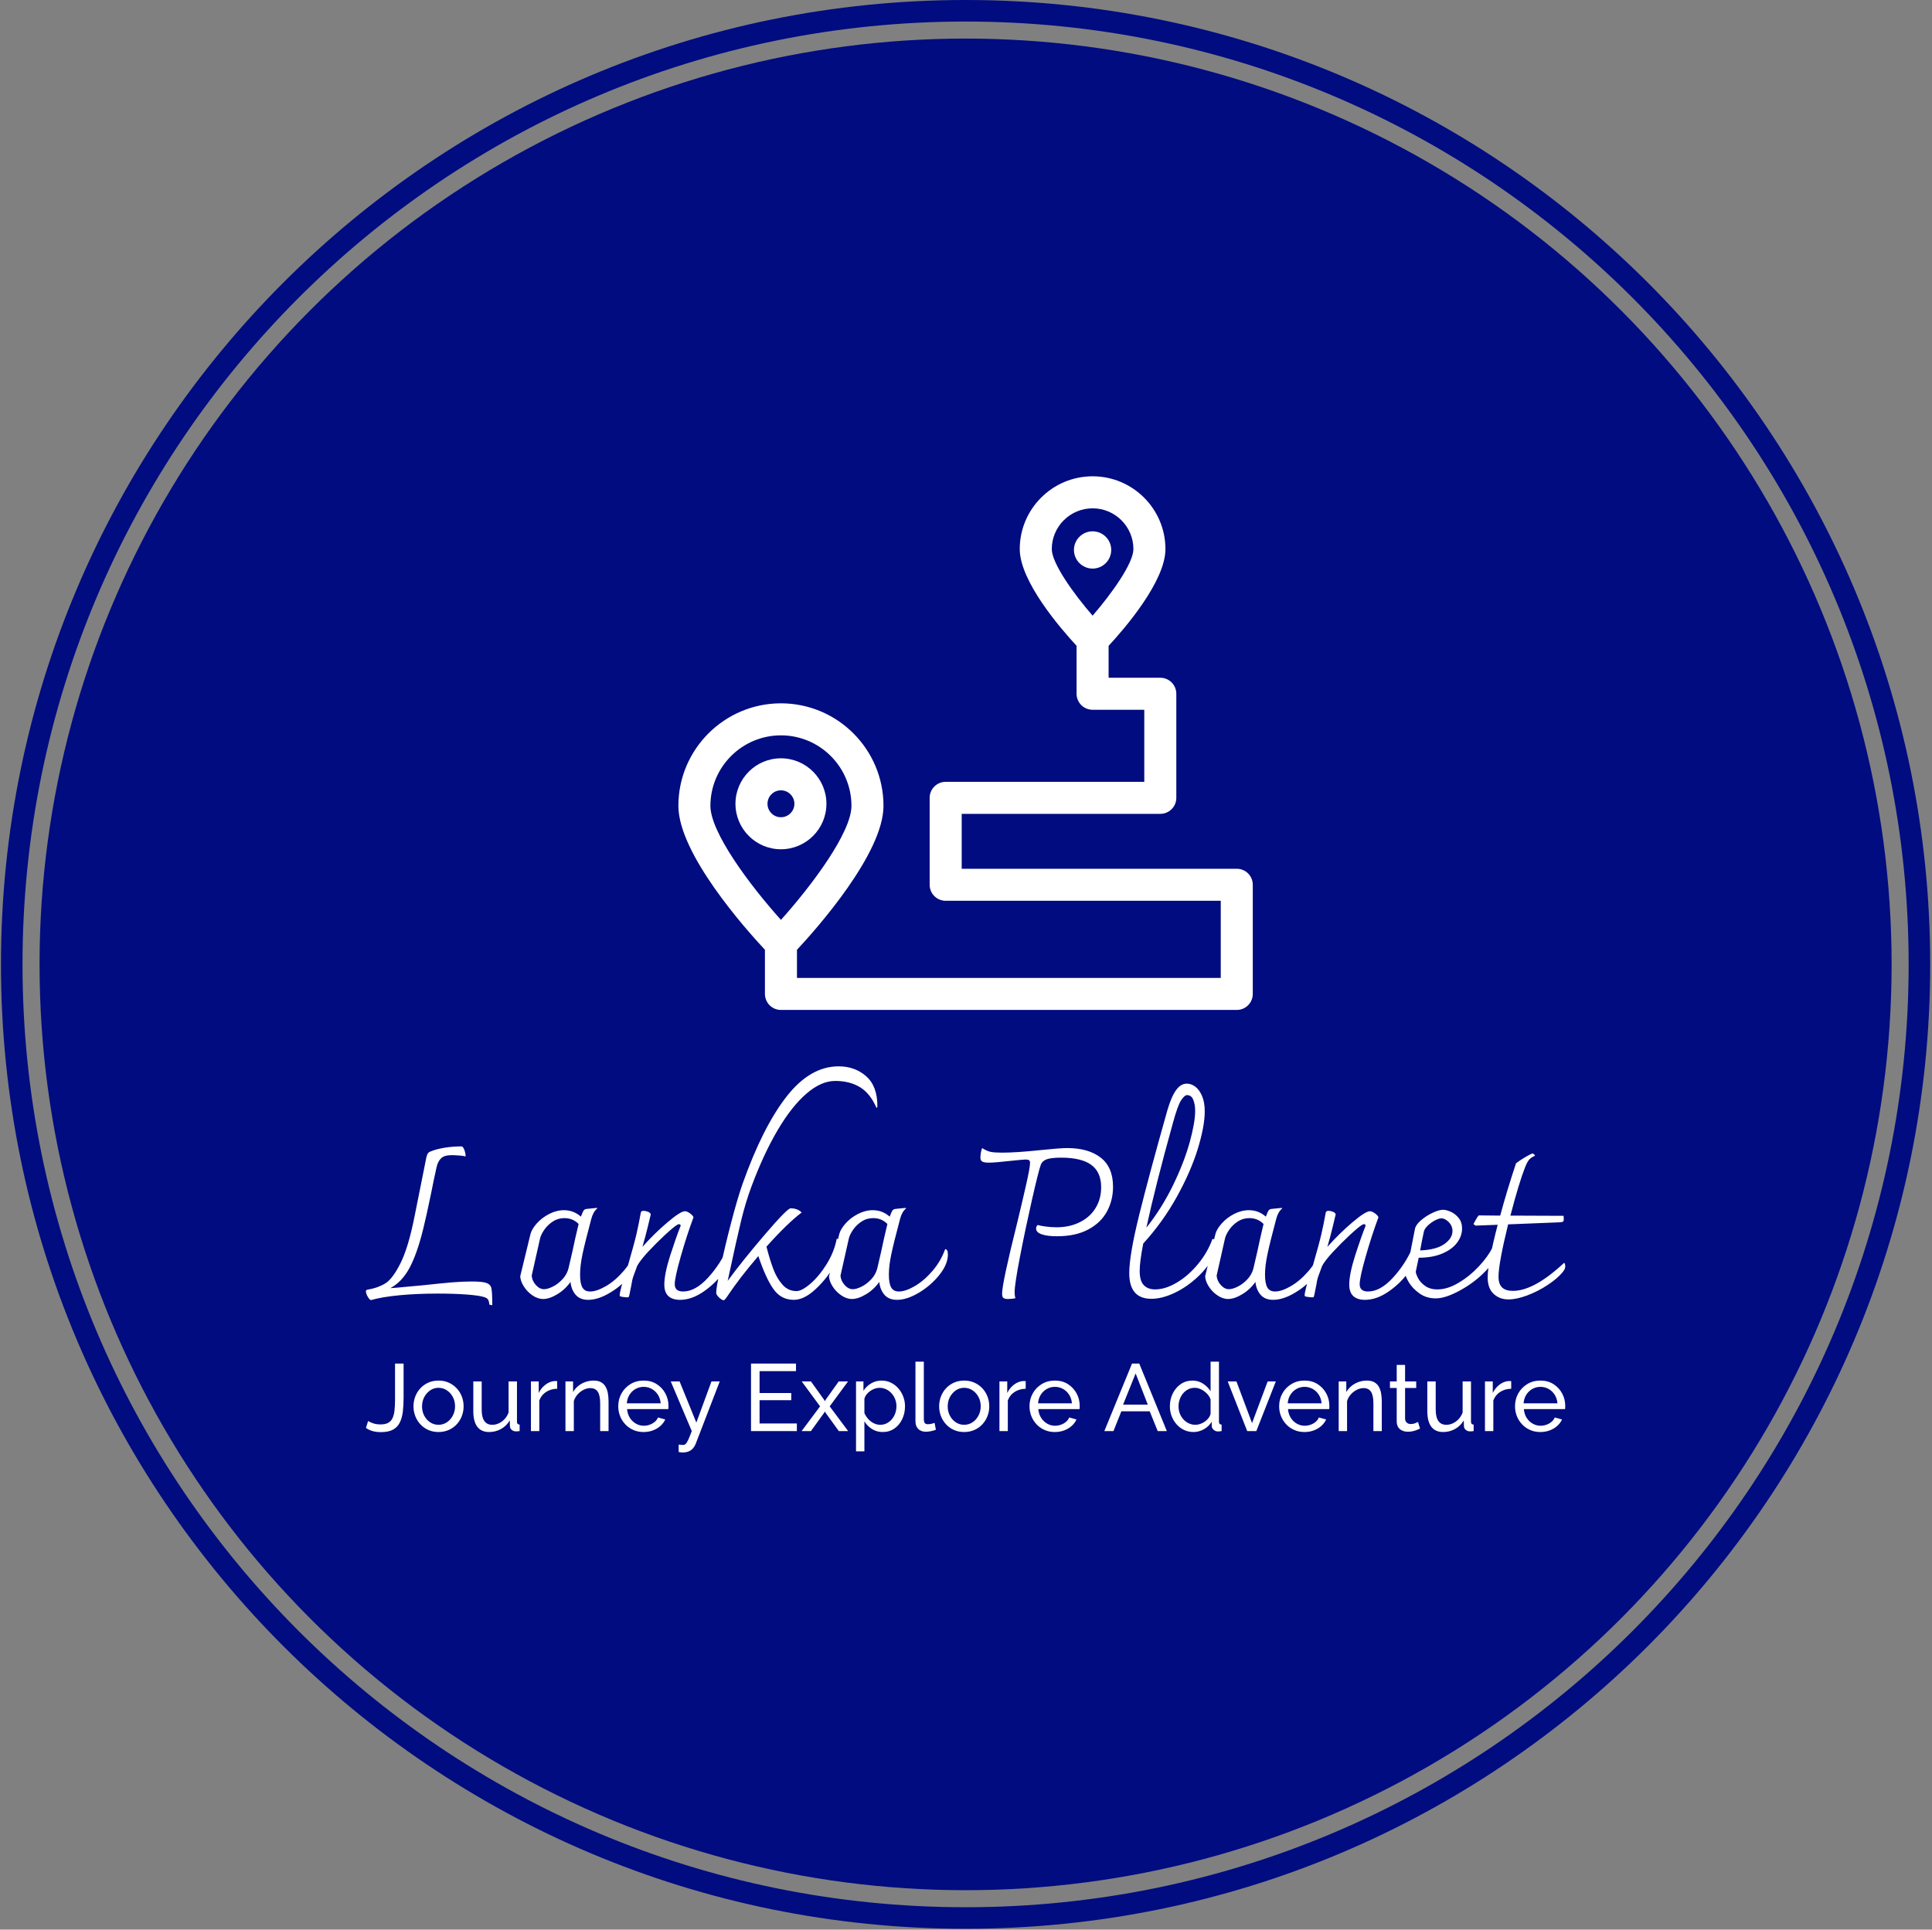 <svg xmlns="http://www.w3.org/2000/svg" version="1.1" xmlns:xlink="http://www.w3.org/1999/xlink" xmlns:svgjs="http://svgjs.dev/svgjs" width="1000" height="999" viewBox="0 0 1000 999"><rect x="0" y="0" width="1000" height="999" fill="#808080" stroke="none"/><g transform="matrix(1,0,0,1,-0.216,-0.216)"><svg viewBox="0 0 343 343" data-background-color="#ffffff" preserveAspectRatio="xMidYMid meet" height="999" width="1000" xmlns="http://www.w3.org/2000/svg" xmlns:xlink="http://www.w3.org/1999/xlink"><g id="tight-bounds" transform="matrix(1,0,0,1,0.074,0.074)"><svg viewBox="0 0 342.852 342.852" height="342.852" width="342.852"><g><svg></svg></g><g><svg viewBox="0 0 342.852 342.852" height="342.852" width="342.852"><g><path d="M0 171.426c0-94.676 76.75-171.426 171.426-171.426 94.676 0 171.426 76.75 171.426 171.426 0 94.676-76.75 171.426-171.426 171.426-94.676 0-171.426-76.75-171.426-171.426zM171.426 339.022c92.561 0 167.596-75.035 167.596-167.596 0-92.561-75.035-167.596-167.596-167.596-92.561 0-167.596 75.035-167.596 167.596 0 92.561 75.035 167.596 167.596 167.596z" data-fill-palette-color="tertiary" fill="#010c80" stroke="transparent"></path><ellipse rx="164.569" ry="164.569" cx="171.426" cy="171.426" fill="#010c80" stroke="transparent" stroke-width="0" fill-opacity="1" data-fill-palette-color="tertiary"></ellipse></g><g transform="matrix(1,0,0,1,64.847,84.665)"><svg viewBox="0 0 213.158 173.521" height="173.521" width="213.158"><g><svg viewBox="0 0 213.158 173.521" height="173.521" width="213.158"><g><svg viewBox="0 0 213.158 173.521" height="173.521" width="213.158"><g transform="matrix(1,0,0,1,0,104.883)"><svg viewBox="0 0 213.158 68.638" height="68.638" width="213.158"><g id="textblocktransform"><svg viewBox="0 0 213.158 68.638" height="68.638" width="213.158" id="textblock"><g><svg viewBox="0 0 213.158 42.469" height="42.469" width="213.158"><g transform="matrix(1,0,0,1,0,0)"><svg width="213.158" viewBox="-1.1 -55.4 287.57 57.3" height="42.469" data-palette-color="#ffffff"><path d="M28.95-2.35Q29.2-1.4 29.2 1.9L29.2 1.9 28.5 1.75Q28.4 0.8 28.15 0.48 27.9 0.15 27.3-0.05L27.3-0.05Q26.05-0.45 23-0.68 19.95-0.9 16.1-0.9L16.1-0.9Q11.15-0.9 6.95-0.5 2.75-0.1 0.15 0.65L0.15 0.65Q-0.2 0.65-0.65-0.13-1.1-0.9-1.1-1.45L-1.1-1.45Q-1.1-1.65-1-1.73-0.9-1.8-0.65-1.85L-0.65-1.85Q1.75-2.25 3.53-3.33 5.3-4.4 7.2-8.2 9.1-12 10.6-19.6L10.6-19.6Q12.4-28.7 13.4-33.6L13.4-33.6Q13.55-34.25 13.78-34.55 14-34.85 14.45-35L14.45-35Q15.75-35.55 17.75-35.88 19.75-36.2 21.85-36.2L21.85-36.2Q22.15-36.15 22.4-35.6 22.65-35.05 22.75-34.48 22.85-33.9 22.75-33.8L22.75-33.8Q22.25-33.95 21.2-34.02 20.15-34.1 19.45-34.1L19.45-34.1Q17.7-34.1 16.93-33.35 16.15-32.6 15.85-31.25L15.85-31.25Q15.1-27.9 14.5-24.8L14.5-24.8Q13.25-18.8 12.6-16.25L12.6-16.25Q11.15-10.4 9.35-7.05 7.55-3.7 4.75-2.2L4.75-2.2Q6.35-2.3 8.8-2.55 11.25-2.8 12.65-2.9L12.65-2.9Q16.75-3.35 19.43-3.58 22.1-3.8 24.3-3.8L24.3-3.8Q26.7-3.8 27.7-3.48 28.7-3.15 28.95-2.35L28.95-2.35ZM63.75-11.55Q64.4-11.55 64.4-10.25L64.4-10.25Q64.4-7.95 62.37-5.4 60.35-2.85 57.47-1.13 54.6 0.6 52.2 0.6L52.2 0.6Q50.25 0.6 49.2-0.6 48.15-1.8 47.95-3.7L47.95-3.7Q46.7-1.9 44.8-0.75 42.9 0.4 41.4 0.4L41.4 0.4Q40.1 0.4 38.82-0.48 37.55-1.35 36.75-2.63 35.95-3.9 35.9-5.05L35.9-5.05 38.35-15.15Q38.65-16.35 39.87-17.73 41.1-19.1 42.85-20 44.6-20.9 46.4-20.9L46.4-20.9Q48.7-20.9 50.45-19.35L50.45-19.35Q50.9-20.55 51.12-20.85 51.35-21.15 51.8-21.2L51.8-21.2 54.25-21.45 54.4-21.35Q53.4-20.55 52.95-18.85L52.95-18.85Q51.4-13.05 50.82-10.3 50.25-7.55 50.25-5.45L50.25-5.45Q50.25-3.35 50.8-2.38 51.35-1.4 52.65-1.4L52.65-1.4Q54.25-1.4 56.47-2.7 58.7-4 60.7-6.33 62.7-8.65 63.75-11.55L63.75-11.55ZM41.6-1.95Q42.45-1.95 43.67-2.55 44.9-3.15 45.97-4.28 47.05-5.4 47.45-6.85L47.45-6.85 48.4-10.95Q48.6-11.95 49.1-14.18 49.6-16.4 49.9-17.6L49.9-17.6Q48.5-19 46.5-19L46.5-19Q44.95-19 43.7-18.18 42.45-17.35 41.65-16.18 40.85-15 40.65-14.1L40.65-14.1 38.65-5.2Q38.75-3.95 39.65-2.95 40.55-1.95 41.6-1.95L41.6-1.95ZM85.75-12.2Q86.25-12.2 86.47-11.78 86.7-11.35 86.7-10.8L86.7-10.8Q86.7-9 84.8-6.25 82.9-3.5 79.97-1.45 77.05 0.6 74.2 0.6L74.2 0.6Q72.4 0.6 71.42-0.3 70.45-1.2 70.45-3.05L70.45-3.05Q70.45-5.6 71.84-9.98 73.25-14.35 74.4-17.25L74.4-17.25Q74.2-17.55 74-17.55L74-17.55Q73.8-17.55 73.55-17.4L73.55-17.4Q72.65-16.85 70.59-14.95 68.55-13.05 66.59-10.95 64.65-8.85 63.95-7.55L63.95-7.55Q63.15-5.4 62.95-4.83 62.75-4.25 62.55-2.95L62.55-2.95 62.1-0.7Q62.05-0.55 62-0.33 61.95-0.1 61.87-0.05 61.8 0 61.65 0L61.65 0Q61.2 0 60.47-0.1 59.75-0.2 59.75-0.4L59.75-0.4Q59.75-1 60.1-2.35 60.45-3.7 60.8-4.8 61.15-5.9 61.35-6.5L61.35-6.5 61.8-7.9Q63.25-12.9 63.77-15.18 64.3-17.45 64.8-20.25L64.8-20.25Q64.84-20.75 65.5-20.75L65.5-20.75Q65.95-20.75 66.52-20.53 67.09-20.3 67.2-19.9L67.2-19.9Q67-19 66.47-16.85 65.95-14.7 65.2-12.1L65.2-12.1Q68.09-15.35 71.22-18 74.34-20.65 75.4-20.65L75.4-20.65Q75.9-20.65 76.59-20.15 77.3-19.65 77.45-19.2L77.45-19.2Q75.84-14.9 74.4-9.83 72.95-4.75 72.95-3.15L72.95-3.15Q72.95-1.4 74.95-1.4L74.95-1.4Q77.9-1.4 80.92-4.7 83.95-8 85.75-12.2L85.75-12.2ZM112.24-55.4Q116.14-55.4 118.84-53.03 121.54-50.65 121.54-45.85L121.54-45.85Q121.54-45.6 121.34-45.4L121.34-45.4Q119.84-48.9 117.37-50.4 114.89-51.9 111.44-51.9L111.44-51.9Q108.04-51.9 104.52-48.85 100.99-45.8 97.64-40.13 94.29-34.45 91.39-26.7L91.39-26.7Q89.94-22.85 88.84-18.28 87.74-13.7 86.09-6L86.09-6 85.64-3.95Q89.24-8.85 94.59-15.1 99.94-21.35 100.74-21.35L100.74-21.35Q102.39-21.35 103.39-20.35L103.39-20.35Q99.94-17.75 94.94-12.15L94.94-12.15Q95.79-8.85 96.62-6.7 97.44-4.55 98.79-3.03 100.14-1.5 102.14-1.5L102.14-1.5Q103.44-1.5 105.52-3.3 107.59-5.1 109.39-8 111.19-10.9 111.79-14.05L111.79-14.05Q112.24-14.05 112.54-13.48 112.84-12.9 112.84-11.95L112.84-11.95Q112.84-10.3 110.99-7.23 109.14-4.15 106.52-1.78 103.89 0.6 101.49 0.6L101.49 0.6Q98.44 0.6 96.62-1.98 94.79-4.55 92.99-9.9L92.99-9.9Q88.49-4.65 85.59-0.3L85.59-0.3Q84.94 0.7 84.69 0.7L84.69 0.7Q84.29 0.7 83.62 0.08 82.94-0.55 82.89-1L82.89-1Q82.84-2 83.89-7.03 84.94-12.05 86.47-17.9 87.99-23.75 89.24-27.3L89.24-27.3Q94.04-40.8 99.72-48.1 105.39-55.4 112.24-55.4L112.24-55.4ZM137.79-11.55Q138.44-11.55 138.44-10.25L138.44-10.25Q138.44-7.95 136.42-5.4 134.39-2.85 131.52-1.13 128.64 0.6 126.24 0.6L126.24 0.6Q124.29 0.6 123.24-0.6 122.19-1.8 121.99-3.7L121.99-3.7Q120.74-1.9 118.84-0.75 116.94 0.4 115.44 0.4L115.44 0.4Q114.14 0.4 112.87-0.48 111.59-1.35 110.79-2.63 109.99-3.9 109.94-5.05L109.94-5.05 112.39-15.15Q112.69-16.35 113.92-17.73 115.14-19.1 116.89-20 118.64-20.9 120.44-20.9L120.44-20.9Q122.74-20.9 124.49-19.35L124.49-19.35Q124.94-20.55 125.17-20.85 125.39-21.15 125.84-21.2L125.84-21.2 128.29-21.45 128.44-21.35Q127.44-20.55 126.99-18.85L126.99-18.85Q125.44-13.05 124.87-10.3 124.29-7.55 124.29-5.45L124.29-5.45Q124.29-3.35 124.84-2.38 125.39-1.4 126.69-1.4L126.69-1.4Q128.29-1.4 130.52-2.7 132.74-4 134.74-6.33 136.74-8.65 137.79-11.55L137.79-11.55ZM115.64-1.95Q116.49-1.95 117.72-2.55 118.94-3.15 120.02-4.28 121.09-5.4 121.49-6.85L121.49-6.85 122.44-10.95Q122.64-11.95 123.14-14.18 123.64-16.4 123.94-17.6L123.94-17.6Q122.54-19 120.54-19L120.54-19Q118.99-19 117.74-18.18 116.49-17.35 115.69-16.18 114.89-15 114.69-14.1L114.69-14.1 112.69-5.2Q112.79-3.95 113.69-2.95 114.59-1.95 115.64-1.95L115.64-1.95ZM152.84 0.4Q152.09 0.4 151.76 0.15 151.44-0.1 151.44-0.9L151.44-0.9Q151.44-3.4 155.09-18L155.09-18Q156.24-22.75 157.19-26.95 158.14-31.15 158.14-32.2L158.14-32.2Q158.14-32.7 157.91-32.88 157.69-33.05 157.09-33.05L157.09-33.05Q156.49-33.05 153.69-32.75L153.69-32.75Q149.64-32.3 148.29-32.3L148.29-32.3Q147.19-32.3 146.71-32.55 146.24-32.8 146.24-33.5L146.24-33.5Q146.24-34.6 146.64-35.8L146.64-35.8Q147.84-35.05 148.74-34.88 149.64-34.7 151.44-34.7L151.44-34.7Q154.84-34.7 160.54-35.3L160.54-35.3Q165.34-35.8 167.04-35.8L167.04-35.8Q172.14-35.8 175.09-33.5 178.04-31.2 178.04-26.5L178.04-26.5Q178.04-23.3 176.59-20.6 175.14-17.9 172.11-16.28 169.09-14.65 164.59-14.65L164.59-14.65Q162.19-14.65 160.89-15.13 159.59-15.6 159.59-16.5L159.59-16.5Q159.59-17.05 159.99-17.35L159.99-17.35Q160.59-17.15 161.89-16.98 163.19-16.8 164.49-16.8L164.49-16.8Q167.64-16.8 170.09-18.03 172.54-19.25 173.86-21.43 175.19-23.6 175.19-26.4L175.19-26.4Q175.19-30.05 172.81-31.78 170.44-33.5 165.59-33.5L165.59-33.5Q163.14-33.5 162.06-33.08 160.99-32.65 160.69-31.7L160.69-31.7Q160.19-30.35 158.61-23.43 157.04-16.5 155.74-9.8 154.44-3.1 154.44-1.15L154.44-1.15Q154.44-0.4 154.64 0.2L154.64 0.2Q153.84 0.4 152.84 0.4L152.84 0.4ZM201.88-14Q202.38-14 202.68-13.53 202.98-13.05 202.98-12.35L202.98-12.35Q202.98-11.45 202.48-10.45L202.48-10.45Q201.08-7.5 198.48-5.03 195.88-2.55 192.86-1.1 189.83 0.35 187.23 0.35L187.23 0.35Q181.93 0.35 181.93-5.8L181.93-5.8Q181.93-10.1 184.28-19.63 186.63-29.15 191.08-44.9L191.08-44.9Q192.03-48.15 193.16-49.7 194.28-51.25 195.73-51.25L195.73-51.25Q196.78-51.25 197.76-50.53 198.73-49.8 199.38-48.3 200.03-46.8 200.03-44.6L200.03-44.6Q200.03-41.05 198.36-35.6 196.68-30.15 193.33-24.1 189.98-18.05 185.28-12.9L185.28-12.9Q184.43-8.5 184.43-6.35L184.43-6.35Q184.43-3.95 185.41-2.93 186.38-1.9 188.13-1.9L188.13-1.9Q190.58-1.9 193.36-3.55 196.13-5.2 198.43-8 200.73-10.8 201.88-14L201.88-14ZM192.38-41.75Q188.18-26.65 186.03-16.7L186.03-16.7Q189.73-21.35 192.41-26.85 195.08-32.35 196.41-37.15 197.73-41.95 197.73-44.7L197.73-44.7Q197.73-46.25 197.28-47.38 196.83-48.5 195.78-48.5L195.78-48.5Q195.18-48.5 194.36-47.25 193.53-46 192.38-41.75L192.38-41.75ZM227.98-11.55Q228.63-11.55 228.63-10.25L228.63-10.25Q228.63-7.95 226.61-5.4 224.58-2.85 221.71-1.13 218.83 0.6 216.43 0.6L216.43 0.6Q214.48 0.6 213.43-0.6 212.38-1.8 212.18-3.7L212.18-3.7Q210.93-1.9 209.03-0.75 207.13 0.4 205.63 0.4L205.63 0.4Q204.33 0.4 203.06-0.48 201.78-1.35 200.98-2.63 200.18-3.9 200.13-5.05L200.13-5.05 202.58-15.15Q202.88-16.35 204.11-17.73 205.33-19.1 207.08-20 208.83-20.9 210.63-20.9L210.63-20.9Q212.93-20.9 214.68-19.35L214.68-19.35Q215.13-20.55 215.36-20.85 215.58-21.15 216.03-21.2L216.03-21.2 218.48-21.45 218.63-21.35Q217.63-20.55 217.18-18.85L217.18-18.85Q215.63-13.05 215.06-10.3 214.48-7.55 214.48-5.45L214.48-5.45Q214.48-3.35 215.03-2.38 215.58-1.4 216.88-1.4L216.88-1.4Q218.48-1.4 220.71-2.7 222.93-4 224.93-6.33 226.93-8.65 227.98-11.55L227.98-11.55ZM205.83-1.95Q206.68-1.95 207.91-2.55 209.13-3.15 210.21-4.28 211.28-5.4 211.68-6.85L211.68-6.85 212.63-10.95Q212.83-11.95 213.33-14.18 213.83-16.4 214.13-17.6L214.13-17.6Q212.73-19 210.73-19L210.73-19Q209.18-19 207.93-18.18 206.68-17.35 205.88-16.18 205.08-15 204.88-14.1L204.88-14.1 202.88-5.2Q202.98-3.95 203.88-2.95 204.78-1.95 205.83-1.95L205.83-1.95ZM249.98-12.2Q250.48-12.2 250.7-11.78 250.93-11.35 250.93-10.8L250.93-10.8Q250.93-9 249.03-6.25 247.13-3.5 244.2-1.45 241.28 0.6 238.43 0.6L238.43 0.6Q236.63 0.6 235.65-0.3 234.68-1.2 234.68-3.05L234.68-3.05Q234.68-5.6 236.08-9.98 237.48-14.35 238.63-17.25L238.63-17.25Q238.43-17.55 238.23-17.55L238.23-17.55Q238.03-17.55 237.78-17.4L237.78-17.4Q236.88-16.85 234.83-14.95 232.78-13.05 230.83-10.95 228.88-8.85 228.18-7.55L228.18-7.55Q227.38-5.4 227.18-4.83 226.98-4.25 226.78-2.95L226.78-2.95 226.33-0.7Q226.28-0.55 226.23-0.33 226.18-0.1 226.1-0.05 226.03 0 225.88 0L225.88 0Q225.43 0 224.7-0.1 223.98-0.2 223.98-0.4L223.98-0.4Q223.98-1 224.33-2.35 224.68-3.7 225.03-4.8 225.38-5.9 225.58-6.5L225.58-6.5 226.03-7.9Q227.48-12.9 228-15.18 228.53-17.45 229.03-20.25L229.03-20.25Q229.08-20.75 229.73-20.75L229.73-20.75Q230.18-20.75 230.75-20.53 231.33-20.3 231.43-19.9L231.43-19.9Q231.23-19 230.7-16.85 230.18-14.7 229.43-12.1L229.43-12.1Q232.33-15.35 235.45-18 238.58-20.65 239.63-20.65L239.63-20.65Q240.13-20.65 240.83-20.15 241.53-19.65 241.68-19.2L241.68-19.2Q240.08-14.9 238.63-9.83 237.18-4.75 237.18-3.15L237.18-3.15Q237.18-1.4 239.18-1.4L239.18-1.4Q242.13-1.4 245.15-4.7 248.18-8 249.98-12.2L249.98-12.2ZM269.03-11.95Q269.93-11.8 269.93-10.95L269.93-10.95Q269.93-8.95 267.35-6.28 264.78-3.6 261.28-1.68 257.78 0.25 255.43 0.25L255.43 0.25Q253.18 0.25 251.53-0.93 249.88-2.1 249-3.55 248.13-5 248.13-5.7L248.13-5.7Q248.93-8.55 249.88-13.6L249.88-13.6 250.43-16.4Q250.63-17.4 251.88-18.48 253.13-19.55 254.68-20.28 256.23-21 257.18-21L257.18-21Q257.93-21 259-20.53 260.08-20.05 260.9-19.05 261.73-18.05 261.73-16.5L261.73-16.5Q261.73-14.7 260.53-13.1 259.33-11.5 256.98-10.5 254.63-9.5 251.33-9.5L251.33-9.5 250.63-6.15Q250.63-5.7 251.15-4.65 251.68-3.6 252.85-2.75 254.03-1.9 255.83-1.9L255.83-1.9Q258.23-1.9 260.88-3.48 263.53-5.05 265.73-7.4 267.93-9.75 269.03-11.95L269.03-11.95ZM256.78-18.95Q256.18-18.95 255.23-18.45 254.28-17.95 253.5-17.2 252.73-16.45 252.58-15.8L252.58-15.8Q252.08-13.55 251.68-11.25L251.68-11.25Q255.53-11.4 257.48-12.78 259.43-14.15 259.43-15.9L259.43-15.9Q259.43-17.15 258.53-18.05 257.63-18.95 256.78-18.95L256.78-18.95ZM286.22-8.3Q286.47-7.95 286.47-7.45L286.47-7.45Q286.47-7.05 286.32-6.75 286.17-6.45 285.82-6L285.82-6Q284.52-4.45 282.2-2.93 279.87-1.4 277.32-0.45 274.77 0.5 272.87 0.5L272.87 0.5Q270.72 0.5 269.3-0.83 267.87-2.15 267.87-4.8L267.87-4.8Q267.87-8.15 270.27-17.4L270.27-17.4 264.97-17.2Q264.87-17.25 264.7-17.38 264.52-17.5 264.47-17.6L264.47-17.6Q264.62-17.85 265.02-18.6 265.42-19.35 265.72-19.65L265.72-19.65 270.87-19.6Q272.52-25.7 274.67-32.15L274.67-32.15Q275.57-32.85 276.97-33.68 278.37-34.5 278.67-34.5L278.67-34.5Q279.12-34.3 279.22-33.95L279.22-33.95Q278.32-33.6 277.82-33.02 277.32-32.45 276.82-31.15L276.82-31.15Q275.37-27.45 273.32-19.6L273.32-19.6 286.07-19.55 286.12-18.75Q286.12-18.35 285.97-18.2 285.82-18.05 285.27-18L285.27-18Q284.57-17.95 272.77-17.5L272.77-17.5Q270.47-8.1 270.47-4.95L270.47-4.95Q270.47-3.2 271.32-2.38 272.17-1.55 273.92-1.55L273.92-1.55Q279.02-1.55 286.22-8.3L286.22-8.3Z" opacity="1" transform="matrix(1,0,0,1,0,0)" fill="#ffffff" class="wordmark-text-0" data-fill-palette-color="quaternary" id="text-0"></path></svg></g></svg></g><g transform="matrix(1,0,0,1,0,52.494)"><svg viewBox="0 0 213.158 16.143" height="16.143" width="213.158"><g transform="matrix(1,0,0,1,0,0)"><svg width="213.158" viewBox="0.6 -36.5 630.44 47.75" height="16.143" data-palette-color="#ffffff"><path d="M0.6-1.65L1.75-5.3Q2.7-4.65 4.38-4.08 6.05-3.5 8.35-3.5L8.35-3.5Q10.7-3.5 12.2-4.28 13.7-5.05 14.5-6.63 15.3-8.2 15.6-10.65 15.9-13.1 15.9-16.45L15.9-16.45 15.9-35.5 20.4-35.5 20.4-17.45Q20.4-13.5 20-10.2 19.6-6.9 18.4-4.48 17.2-2.05 14.83-0.75 12.45 0.55 8.5 0.55L8.5 0.55Q6 0.55 4.1 0 2.2-0.55 0.6-1.65L0.6-1.65ZM38.75 0.5L38.75 0.5Q35.8 0.5 33.4-0.58 31-1.65 29.25-3.53 27.5-5.4 26.55-7.85 25.6-10.3 25.6-13L25.6-13Q25.6-15.75 26.55-18.2 27.5-20.65 29.25-22.53 31-24.4 33.42-25.48 35.85-26.55 38.8-26.55L38.8-26.55Q41.7-26.55 44.1-25.48 46.5-24.4 48.27-22.53 50.05-20.65 51-18.2 51.95-15.75 51.95-13L51.95-13Q51.95-10.3 51-7.85 50.05-5.4 48.3-3.53 46.55-1.65 44.12-0.58 41.7 0.5 38.75 0.5ZM30.1-12.95L30.1-12.95Q30.1-10.25 31.27-8.05 32.45-5.85 34.4-4.58 36.35-3.3 38.75-3.3L38.75-3.3Q41.15-3.3 43.12-4.6 45.1-5.9 46.27-8.13 47.45-10.35 47.45-13.05L47.45-13.05Q47.45-15.75 46.27-17.95 45.1-20.15 43.12-21.45 41.15-22.75 38.75-22.75L38.75-22.75Q36.35-22.75 34.4-21.43 32.45-20.1 31.27-17.9 30.1-15.7 30.1-12.95ZM57.05-10.45L57.05-10.45 57.05-26.1 61.45-26.1 61.45-11.3Q61.45-7.3 62.85-5.3 64.25-3.3 67-3.3L67-3.3Q68.8-3.3 70.47-4.08 72.15-4.85 73.5-6.3 74.84-7.75 75.59-9.75L75.59-9.75 75.59-26.1 80-26.1 80-5Q80-4.2 80.32-3.83 80.65-3.45 81.4-3.4L81.4-3.4 81.4 0Q80.65 0.1 80.22 0.13 79.8 0.15 79.4 0.15L79.4 0.15Q78.15 0.15 77.25-0.63 76.34-1.4 76.3-2.55L76.3-2.55 76.2-5.6Q74.5-2.7 71.62-1.1 68.75 0.5 65.34 0.5L65.34 0.5Q61.25 0.5 59.15-2.27 57.05-5.05 57.05-10.45ZM101.14-26.25L101.14-22.25Q97.84-22.2 95.32-20.58 92.79-18.95 91.74-16.1L91.74-16.1 91.74 0 87.34 0 87.34-26.1 91.44-26.1 91.44-20.05Q92.79-22.75 95.02-24.43 97.24-26.1 99.69-26.3L99.69-26.3Q100.19-26.3 100.54-26.3 100.89-26.3 101.14-26.25L101.14-26.25ZM128.14-15.6L128.14 0 123.74 0 123.74-14.6Q123.74-18.75 122.47-20.68 121.19-22.6 118.59-22.6L118.59-22.6Q116.79-22.6 115.02-21.7 113.24-20.8 111.87-19.28 110.49-17.75 109.89-15.75L109.89-15.75 109.89 0 105.49 0 105.49-26.1 109.49-26.1 109.49-20.5Q110.54-22.35 112.19-23.7 113.84-25.05 115.94-25.8 118.04-26.55 120.34-26.55L120.34-26.55Q122.59-26.55 124.12-25.73 125.64-24.9 126.52-23.43 127.39-21.95 127.77-19.95 128.14-17.95 128.14-15.6L128.14-15.6ZM146.54 0.5L146.54 0.5Q143.59 0.5 141.16-0.58 138.74-1.65 136.96-3.53 135.19-5.4 134.21-7.85 133.24-10.3 133.24-13.05L133.24-13.05Q133.24-16.75 134.94-19.8 136.64-22.85 139.66-24.7 142.69-26.55 146.59-26.55L146.59-26.55Q150.54-26.55 153.46-24.68 156.39-22.8 158.01-19.78 159.64-16.75 159.64-13.25L159.64-13.25Q159.64-12.75 159.61-12.28 159.59-11.8 159.54-11.55L159.54-11.55 137.89-11.55Q138.09-9 139.31-7.03 140.54-5.05 142.49-3.93 144.44-2.8 146.69-2.8L146.69-2.8Q149.09-2.8 151.21-4 153.34-5.2 154.14-7.15L154.14-7.15 157.94-6.1Q157.09-4.2 155.41-2.7 153.74-1.2 151.46-0.35 149.19 0.5 146.54 0.5ZM137.74-14.6L137.74-14.6 155.54-14.6Q155.34-17.15 154.09-19.1 152.84-21.05 150.89-22.15 148.94-23.25 146.59-23.25L146.59-23.25Q144.29-23.25 142.34-22.15 140.39-21.05 139.16-19.1 137.94-17.15 137.74-14.6ZM164.99 11L164.99 7.1Q165.64 7.15 166.29 7.23 166.94 7.3 167.29 7.3L167.29 7.3Q168.09 7.3 168.69 6.75 169.29 6.2 170.01 4.63 170.74 3.05 171.89 0L171.89 0 160.84-26.1 165.49-26.1 174.29-4.45 182.24-26.1 186.59-26.1 173.89 6.85Q173.44 8 172.56 9.03 171.69 10.05 170.34 10.65 168.99 11.25 167.09 11.25L167.09 11.25Q166.64 11.25 166.16 11.2 165.69 11.15 164.99 11L164.99 11ZM207.53-4L227.13-4 227.13 0 203.03 0 203.03-35.5 226.68-35.5 226.68-31.5 207.53-31.5 207.53-20 224.18-20 224.18-16.25 207.53-16.25 207.53-4ZM229.68-26.1L234.53-26.1 241.43-16.5 241.83-15.7 242.28-16.5 249.13-26.1 254.03-26.1 244.38-13 254.08 0 249.18 0 242.28-9.55 241.83-10.3 241.43-9.55 234.53 0 229.63 0 239.33-13 229.68-26.1ZM272.28 0.5L272.28 0.5Q269.08 0.5 266.58-1.1 264.08-2.7 262.63-5.15L262.63-5.15 262.63 10.65 258.23 10.65 258.23-26.1 262.13-26.1 262.13-21.2Q263.68-23.6 266.18-25.08 268.68-26.55 271.63-26.55L271.63-26.55Q274.33-26.55 276.58-25.45 278.83-24.35 280.48-22.45 282.13-20.55 283.05-18.13 283.98-15.7 283.98-13.05L283.98-13.05Q283.98-9.35 282.5-6.25 281.03-3.15 278.38-1.33 275.73 0.5 272.28 0.5ZM270.93-3.3L270.93-3.3Q272.88-3.3 274.45-4.13 276.03-4.95 277.15-6.33 278.28-7.7 278.88-9.45 279.48-11.2 279.48-13.05L279.48-13.05Q279.48-15 278.8-16.75 278.13-18.5 276.9-19.85 275.68-21.2 274.05-21.98 272.43-22.75 270.53-22.75L270.53-22.75Q269.33-22.75 268.05-22.3 266.78-21.85 265.63-21.03 264.48-20.2 263.68-19.15 262.88-18.1 262.63-16.9L262.63-16.9 262.63-9.45Q263.38-7.75 264.63-6.35 265.88-4.95 267.53-4.13 269.18-3.3 270.93-3.3ZM289.47-5.15L289.47-36.5 293.87-36.5 293.87-6.75Q293.87-4.6 294.47-4.1 295.07-3.6 295.92-3.6L295.92-3.6Q296.97-3.6 297.92-3.83 298.87-4.05 299.52-4.3L299.52-4.3 300.22-0.7Q299.12-0.25 297.62 0.05 296.12 0.35 294.97 0.35L294.97 0.35Q292.42 0.35 290.95-1.1 289.47-2.55 289.47-5.15L289.47-5.15ZM315.07 0.5L315.07 0.5Q312.12 0.5 309.72-0.58 307.32-1.65 305.57-3.53 303.82-5.4 302.87-7.85 301.92-10.3 301.92-13L301.92-13Q301.92-15.75 302.87-18.2 303.82-20.65 305.57-22.53 307.32-24.4 309.75-25.48 312.17-26.55 315.12-26.55L315.12-26.55Q318.02-26.55 320.42-25.48 322.82-24.4 324.6-22.53 326.37-20.65 327.32-18.2 328.27-15.75 328.27-13L328.27-13Q328.27-10.3 327.32-7.85 326.37-5.4 324.62-3.53 322.87-1.65 320.45-0.58 318.02 0.5 315.07 0.5ZM306.42-12.95L306.42-12.95Q306.42-10.25 307.6-8.05 308.77-5.85 310.72-4.58 312.67-3.3 315.07-3.3L315.07-3.3Q317.47-3.3 319.45-4.6 321.42-5.9 322.6-8.13 323.77-10.35 323.77-13.05L323.77-13.05Q323.77-15.75 322.6-17.95 321.42-20.15 319.45-21.45 317.47-22.75 315.07-22.75L315.07-22.75Q312.67-22.75 310.72-21.43 308.77-20.1 307.6-17.9 306.42-15.7 306.42-12.95ZM347.42-26.25L347.42-22.25Q344.12-22.2 341.59-20.58 339.07-18.95 338.02-16.1L338.02-16.1 338.02 0 333.62 0 333.62-26.1 337.72-26.1 337.72-20.05Q339.07-22.75 341.29-24.43 343.52-26.1 345.97-26.3L345.97-26.3Q346.47-26.3 346.82-26.3 347.17-26.3 347.42-26.25L347.42-26.25ZM362.72 0.5L362.72 0.5Q359.76 0.5 357.34-0.58 354.92-1.65 353.14-3.53 351.37-5.4 350.39-7.85 349.42-10.3 349.42-13.05L349.42-13.05Q349.42-16.75 351.12-19.8 352.81-22.85 355.84-24.7 358.87-26.55 362.76-26.55L362.76-26.55Q366.72-26.55 369.64-24.68 372.56-22.8 374.19-19.78 375.81-16.75 375.81-13.25L375.81-13.25Q375.81-12.75 375.79-12.28 375.76-11.8 375.72-11.55L375.72-11.55 354.06-11.55Q354.26-9 355.49-7.03 356.72-5.05 358.67-3.93 360.62-2.8 362.87-2.8L362.87-2.8Q365.26-2.8 367.39-4 369.51-5.2 370.31-7.15L370.31-7.15 374.12-6.1Q373.26-4.2 371.59-2.7 369.92-1.2 367.64-0.35 365.37 0.5 362.72 0.5ZM353.92-14.6L353.92-14.6 371.72-14.6Q371.51-17.15 370.26-19.1 369.01-21.05 367.06-22.15 365.12-23.25 362.76-23.25L362.76-23.25Q360.47-23.25 358.51-22.15 356.56-21.05 355.34-19.1 354.12-17.15 353.92-14.6ZM388.76 0L403.31-35.5 407.11-35.5 421.61 0 416.81 0 412.61-10.4 397.71-10.4 393.56 0 388.76 0ZM398.61-13.9L411.61-13.9 405.21-30.3 398.61-13.9ZM423.21-13L423.21-13Q423.21-16.7 424.73-19.78 426.26-22.85 428.93-24.7 431.61-26.55 435.06-26.55L435.06-26.55Q438.21-26.55 440.71-24.9 443.21-23.25 444.61-20.9L444.61-20.9 444.61-36.5 449.01-36.5 449.01-5Q449.01-4.2 449.33-3.83 449.66-3.45 450.41-3.4L450.41-3.4 450.41 0Q449.16 0.2 448.46 0.2L448.46 0.2Q447.16 0.2 446.18-0.7 445.21-1.6 445.21-2.7L445.21-2.7 445.21-4.9Q443.66-2.4 441.06-0.95 438.46 0.5 435.66 0.5L435.66 0.5Q432.96 0.5 430.68-0.58 428.41-1.65 426.73-3.55 425.06-5.45 424.13-7.88 423.21-10.3 423.21-13ZM444.61-9.15L444.61-9.15 444.61-16.65Q444.01-18.35 442.66-19.73 441.31-21.1 439.63-21.93 437.96-22.75 436.31-22.75L436.31-22.75Q434.36-22.75 432.78-21.93 431.21-21.1 430.08-19.73 428.96-18.35 428.36-16.6 427.76-14.85 427.76-12.95L427.76-12.95Q427.76-11 428.43-9.25 429.11-7.5 430.33-6.15 431.56-4.8 433.18-4.05 434.81-3.3 436.71-3.3L436.71-3.3Q437.91-3.3 439.18-3.75 440.46-4.2 441.61-5 442.76-5.8 443.56-6.88 444.36-7.95 444.61-9.15ZM468.66 0L463.86 0 453.61-26.1 458.2-26.1 466.41-4.2 474.61-26.1 478.91-26.1 468.66 0ZM493.95 0.5L493.95 0.5Q491 0.5 488.58-0.58 486.15-1.65 484.38-3.53 482.6-5.4 481.63-7.85 480.65-10.3 480.65-13.05L480.65-13.05Q480.65-16.75 482.35-19.8 484.05-22.85 487.08-24.7 490.1-26.55 494-26.55L494-26.55Q497.95-26.55 500.88-24.68 503.8-22.8 505.43-19.78 507.05-16.75 507.05-13.25L507.05-13.25Q507.05-12.75 507.03-12.28 507-11.8 506.95-11.55L506.95-11.55 485.3-11.55Q485.5-9 486.73-7.03 487.95-5.05 489.9-3.93 491.85-2.8 494.1-2.8L494.1-2.8Q496.5-2.8 498.63-4 500.75-5.2 501.55-7.15L501.55-7.15 505.35-6.1Q504.5-4.2 502.83-2.7 501.15-1.2 498.88-0.35 496.6 0.5 493.95 0.5ZM485.15-14.6L485.15-14.6 502.95-14.6Q502.75-17.15 501.5-19.1 500.25-21.05 498.3-22.15 496.35-23.25 494-23.25L494-23.25Q491.7-23.25 489.75-22.15 487.8-21.05 486.58-19.1 485.35-17.15 485.15-14.6ZM534.6-15.6L534.6 0 530.2 0 530.2-14.6Q530.2-18.75 528.93-20.68 527.65-22.6 525.05-22.6L525.05-22.6Q523.25-22.6 521.48-21.7 519.7-20.8 518.33-19.28 516.95-17.75 516.35-15.75L516.35-15.75 516.35 0 511.95 0 511.95-26.1 515.95-26.1 515.95-20.5Q517-22.35 518.65-23.7 520.3-25.05 522.4-25.8 524.5-26.55 526.8-26.55L526.8-26.55Q529.05-26.55 530.58-25.73 532.1-24.9 532.98-23.43 533.85-21.95 534.23-19.95 534.6-17.95 534.6-15.6L534.6-15.6ZM553.65-4.8L554.7-1.3Q554.15-1.05 553.2-0.65 552.25-0.25 551 0.05 549.75 0.35 548.35 0.35L548.35 0.35Q546.75 0.35 545.4-0.23 544.05-0.8 543.25-2.02 542.45-3.25 542.45-5.1L542.45-5.1 542.45-22.65 538.9-22.65 538.9-26.1 542.45-26.1 542.45-34.8 546.85-34.8 546.85-26.1 552.7-26.1 552.7-22.65 546.85-22.65 546.85-6.45Q546.95-5.05 547.8-4.38 548.65-3.7 549.8-3.7L549.8-3.7Q551.1-3.7 552.2-4.15 553.3-4.6 553.65-4.8L553.65-4.8ZM558.54-10.45L558.54-10.45 558.54-26.1 562.95-26.1 562.95-11.3Q562.95-7.3 564.35-5.3 565.75-3.3 568.5-3.3L568.5-3.3Q570.29-3.3 571.97-4.08 573.64-4.85 575-6.3 576.35-7.75 577.1-9.75L577.1-9.75 577.1-26.1 581.5-26.1 581.5-5Q581.5-4.2 581.82-3.83 582.14-3.45 582.89-3.4L582.89-3.4 582.89 0Q582.14 0.1 581.72 0.13 581.29 0.15 580.89 0.15L580.89 0.15Q579.64 0.15 578.75-0.63 577.85-1.4 577.79-2.55L577.79-2.55 577.7-5.6Q576-2.7 573.12-1.1 570.25 0.5 566.85 0.5L566.85 0.5Q562.75 0.5 560.64-2.27 558.54-5.05 558.54-10.45ZM602.64-26.25L602.64-22.25Q599.34-22.2 596.82-20.58 594.29-18.95 593.24-16.1L593.24-16.1 593.24 0 588.84 0 588.84-26.1 592.94-26.1 592.94-20.05Q594.29-22.75 596.52-24.43 598.74-26.1 601.19-26.3L601.19-26.3Q601.69-26.3 602.04-26.3 602.39-26.3 602.64-26.25L602.64-26.25ZM617.94 0.5L617.94 0.5Q614.99 0.5 612.56-0.58 610.14-1.65 608.36-3.53 606.59-5.4 605.61-7.85 604.64-10.3 604.64-13.05L604.64-13.05Q604.64-16.75 606.34-19.8 608.04-22.85 611.06-24.7 614.09-26.55 617.99-26.55L617.99-26.55Q621.94-26.55 624.86-24.68 627.79-22.8 629.41-19.78 631.04-16.75 631.04-13.25L631.04-13.25Q631.04-12.75 631.01-12.28 630.99-11.8 630.94-11.55L630.94-11.55 609.29-11.55Q609.49-9 610.71-7.03 611.94-5.05 613.89-3.93 615.84-2.8 618.09-2.8L618.09-2.8Q620.49-2.8 622.61-4 624.74-5.2 625.54-7.15L625.54-7.15 629.34-6.1Q628.49-4.2 626.81-2.7 625.14-1.2 622.86-0.35 620.59 0.5 617.94 0.5ZM609.14-14.6L609.14-14.6 626.94-14.6Q626.74-17.15 625.49-19.1 624.24-21.05 622.29-22.15 620.34-23.25 617.99-23.25L617.99-23.25Q615.69-23.25 613.74-22.15 611.79-21.05 610.56-19.1 609.34-17.15 609.14-14.6Z" opacity="1" transform="matrix(1,0,0,1,0,0)" fill="#ffffff" class="slogan-text-1" data-fill-palette-color="quaternary" id="text-1"></path></svg></g></svg></g></svg></g></svg></g><g transform="matrix(1,0,0,1,55.539,0)"><svg viewBox="0 0 102.08 94.857" height="94.857" width="102.08"><g><svg xmlns="http://www.w3.org/2000/svg" xmlns:xlink="http://www.w3.org/1999/xlink" version="1.1" x="0" y="0" viewBox="0.588 3.643 90.125 83.748" enable-background="new 0 0 91 91" xml:space="preserve" height="94.857" width="102.08" class="icon-icon-0" data-fill-palette-color="quaternary" id="icon-0"><g fill="#ffffff" data-fill-palette-color="quaternary"><path d="M16.678 47.9c-3.934 0-7.134 3.203-7.134 7.139s3.2 7.137 7.134 7.137c3.936 0 7.139-3.201 7.139-7.137S20.613 47.9 16.678 47.9zM16.678 57.15c-1.162 0-2.108-0.947-2.108-2.111 0-1.166 0.946-2.113 2.108-2.113 1.165 0 2.113 0.947 2.113 2.113C18.791 56.203 17.843 57.15 16.678 57.15z" fill="#ffffff" data-fill-palette-color="quaternary"></path><path d="M65.583 12.278c-1.615 0-2.93 1.311-2.93 2.922 0 1.613 1.314 2.926 2.93 2.926 1.608 0 2.919-1.313 2.919-2.926C68.502 13.589 67.191 12.278 65.583 12.278z" fill="#ffffff" data-fill-palette-color="quaternary"></path><path d="M88.2 65.236H45.04v-8.617h31.162c1.388 0 2.513-1.125 2.513-2.514V37.771c0-1.388-1.125-2.513-2.513-2.513h-8.111v-5.007c2.487-2.684 8.918-10.113 8.918-15.185 0-6.298-5.126-11.423-11.426-11.423-6.304 0-11.433 5.125-11.433 11.423 0 5.065 6.419 12.481 8.915 15.175v7.529c0 1.388 1.125 2.513 2.513 2.513h8.111v11.311H42.527c-1.388 0-2.513 1.125-2.513 2.512V67.75c0 1.387 1.125 2.512 2.513 2.512h43.16v12.104H19.193v-4.412C22.27 74.654 32.77 62.85 32.77 55.361c0-8.872-7.217-16.089-16.089-16.089-8.873 0-16.093 7.217-16.093 16.089 0 7.488 10.502 19.293 13.58 22.592v6.924c0 1.389 1.125 2.514 2.513 2.514H88.2c1.388 0 2.513-1.125 2.513-2.514V67.75C90.713 66.361 89.588 65.236 88.2 65.236zM59.176 15.066c0-3.528 2.874-6.397 6.407-6.397 3.529 0 6.4 2.869 6.4 6.397 0 2.208-3.364 6.937-6.401 10.45C62.542 22.006 59.176 17.279 59.176 15.066zM5.613 55.361c0-6.1 4.965-11.063 11.067-11.063 6.101 0 11.063 4.964 11.063 11.063 0 4.178-6.189 12.465-11.063 17.898C11.806 67.826 5.613 59.539 5.613 55.361z" fill="#ffffff" data-fill-palette-color="quaternary"></path></g></svg></g></svg></g><g></g></svg></g></svg></g></svg></g></svg></g><defs></defs></svg><rect width="342.852" height="342.852" fill="none" stroke="none" visibility="hidden"></rect></g></svg></g></svg>
